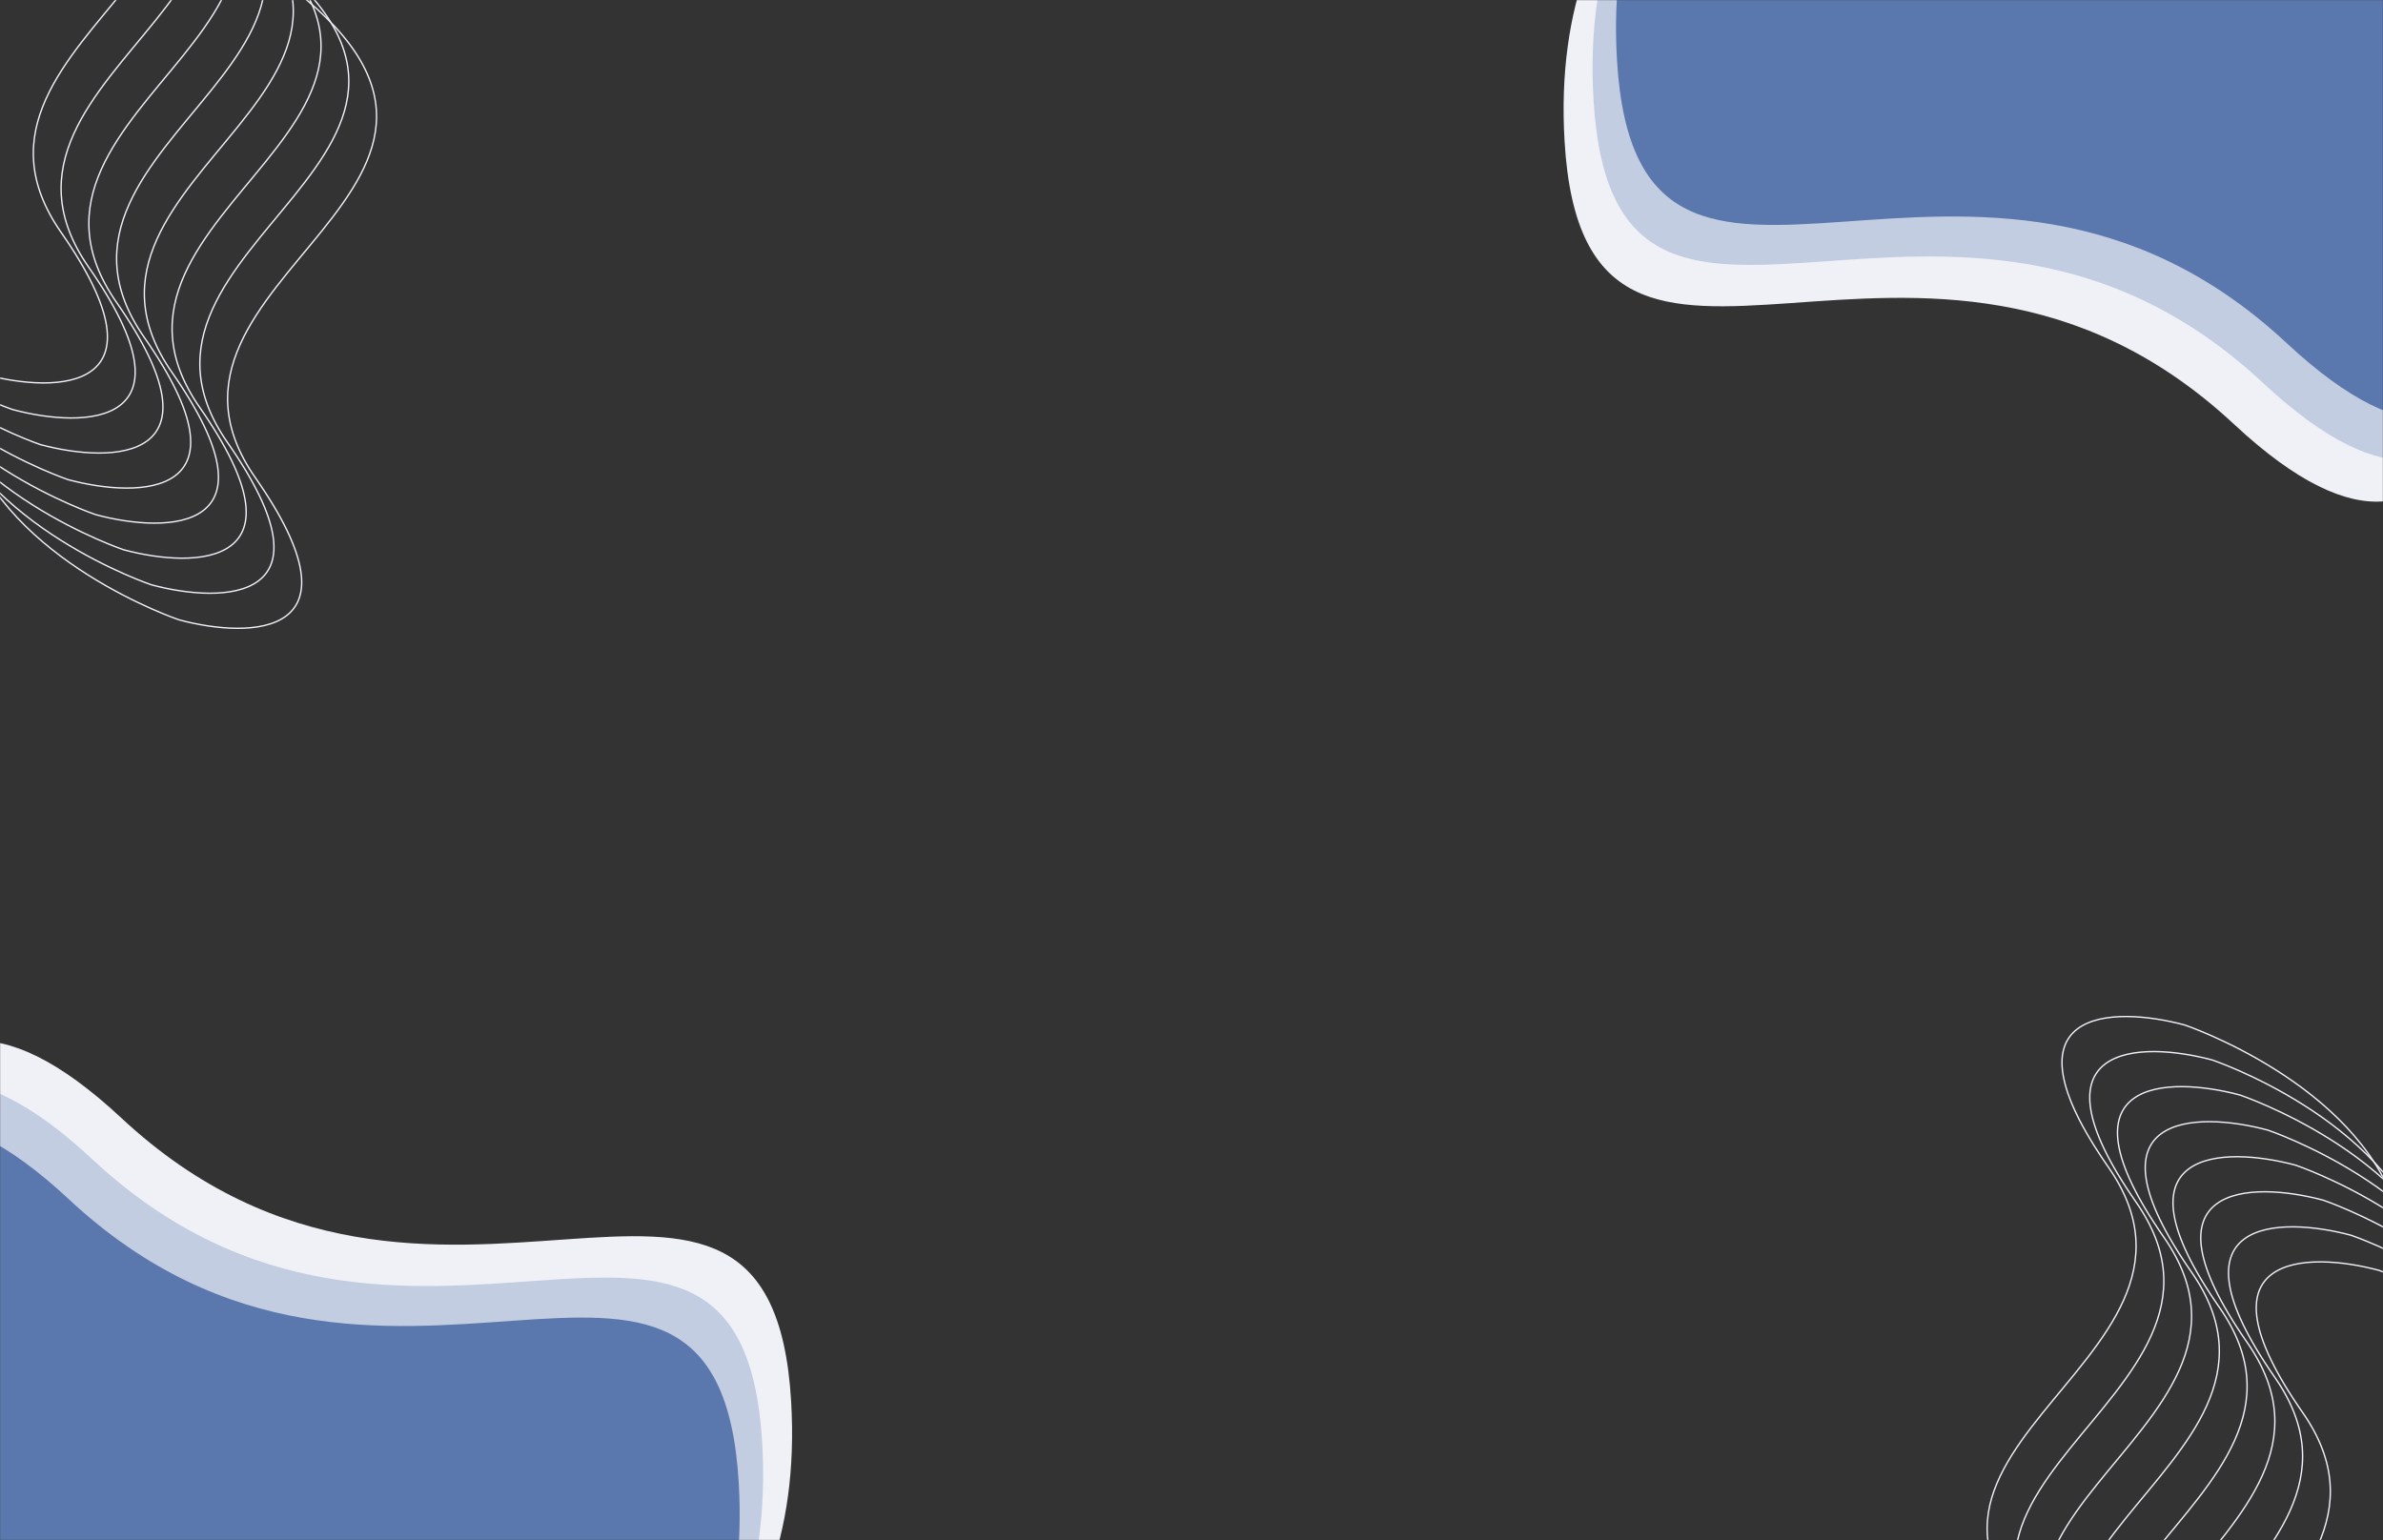<svg width="1728" height="1117" viewBox="0 0 1728 1117" fill="none" xmlns="http://www.w3.org/2000/svg">
<rect x="0" y="0" width="1728" height="1117" fill="#333333" stroke="none"/>
<mask id="mask0_547_9559" style="mask-type:alpha" maskUnits="userSpaceOnUse" x="0" y="0" width="1728" height="1117">
<rect width="1728" height="1117" fill="#D9D9D9"/>
</mask>
<g mask="url(#mask0_547_9559)">
<path d="M88.028 810.913C-93.303 641.845 -117.779 895.827 -107.351 1043.95C-24.81 1299.67 247.149 1315.58 372.811 1291.57C444.716 1283.19 585.556 1216.36 573.669 1016.15C558.811 765.877 314.692 1022.25 88.028 810.913Z" fill="#EFF1F7"/>
<path d="M67.028 840.913C-114.303 671.845 -138.779 925.827 -128.351 1073.95C-45.81 1329.67 226.149 1345.58 351.811 1321.57C423.716 1313.19 564.556 1246.36 552.669 1046.15C537.811 795.877 293.692 1052.25 67.028 840.913Z" fill="#5A78AD" fill-opacity="0.3"/>
<path d="M50.028 869.913C-131.303 700.845 -155.779 954.827 -145.351 1102.95C-62.81 1358.67 209.149 1374.58 334.811 1350.57C406.716 1342.19 547.556 1275.36 535.669 1075.15C520.811 824.877 276.692 1081.25 50.028 869.913Z" fill="#5A78AD"/>
<path d="M1620.18 307.893C1801.51 476.961 1825.98 222.979 1815.56 74.854C1733.02 -180.863 1461.06 -196.775 1335.39 -172.766C1263.49 -164.381 1122.65 -97.559 1134.54 102.658C1149.39 352.929 1393.51 96.558 1620.18 307.893Z" fill="#EFF1F7"/>
<path d="M1641.18 277.893C1822.51 446.961 1846.98 192.979 1836.56 44.854C1754.02 -210.863 1482.06 -226.775 1356.39 -202.766C1284.49 -194.381 1143.65 -127.559 1155.54 72.658C1170.39 322.929 1414.51 66.558 1641.18 277.893Z" fill="#5A78AD" fill-opacity="0.3"/>
<path d="M1658.18 248.893C1839.51 417.961 1863.98 163.979 1853.56 15.854C1771.02 -239.863 1499.06 -255.775 1373.39 -231.766C1301.49 -223.381 1160.65 -156.559 1172.54 43.658C1187.39 293.929 1431.51 37.558 1658.18 248.893Z" fill="#5A78AD"/>
<path d="M-11.018 271.613C-11.018 271.613 -135.548 229.607 -164.85 137.815C-318.654 -246.76 -76.766 -242.437 63.404 -192.203C267.238 -42.803 -56.903 23.377 44.291 168.514C125.246 284.624 41.149 285.626 -11.018 271.613Z" stroke="#EFF1F7"/>
<path d="M9.106 297.036C9.106 297.036 -115.424 255.031 -144.726 163.238C-298.53 -221.337 -56.642 -217.013 83.528 -166.78C287.362 -17.38 -36.779 48.8 64.415 193.938C145.37 310.048 61.273 311.049 9.106 297.036Z" stroke="#EFF1F7"/>
<path d="M29.23 322.46C29.23 322.46 -95.3 280.454 -124.602 188.662C-278.406 -195.913 -36.518 -191.59 103.652 -141.356C307.486 8.044 -16.655 74.224 84.539 219.361C165.494 335.472 81.397 336.473 29.23 322.46Z" stroke="#EFF1F7"/>
<path d="M49.354 347.883C49.354 347.883 -75.176 305.877 -104.478 214.084C-258.282 -170.49 -16.393 -166.167 123.776 -115.934C327.61 33.466 3.469 99.646 104.663 244.784C185.618 360.894 101.521 361.896 49.354 347.883Z" stroke="#EFF1F7"/>
<path d="M69.478 373.306C69.478 373.306 -55.051 331.301 -84.353 239.508C-238.158 -145.067 3.731 -140.743 143.9 -90.51C347.734 58.89 23.593 125.07 124.787 270.208C205.742 386.318 121.646 387.319 69.478 373.306Z" stroke="#EFF1F7"/>
<path d="M89.602 398.73C89.602 398.73 -34.927 356.724 -64.229 264.932C-218.034 -119.643 23.855 -115.32 164.024 -65.086C367.858 84.314 43.717 150.494 144.911 295.631C225.866 411.742 141.77 412.743 89.602 398.73Z" stroke="#EFF1F7"/>
<path d="M109.726 424.152C109.726 424.152 -14.803 382.146 -44.105 290.354C-197.91 -94.221 43.979 -89.898 184.149 -39.664C387.982 109.736 63.842 175.916 165.035 321.053C245.99 437.163 161.894 438.165 109.726 424.152Z" stroke="#EFF1F7"/>
<path d="M129.85 449.576C129.85 449.576 5.321 407.57 -23.981 315.778C-177.785 -68.797 64.103 -64.474 204.273 -14.241C408.106 135.159 83.966 201.339 185.159 346.477C266.114 462.587 182.018 463.589 129.85 449.576Z" stroke="#EFF1F7"/>
<path d="M1725.02 921.387C1725.02 921.387 1849.55 963.393 1878.85 1055.19C2032.65 1439.76 1790.77 1435.44 1650.6 1385.2C1446.76 1235.8 1770.9 1169.62 1669.71 1024.49C1588.75 908.376 1672.85 907.374 1725.02 921.387Z" stroke="#EFF1F7"/>
<path d="M1704.89 895.964C1704.89 895.964 1829.42 937.969 1858.73 1029.76C2012.53 1414.34 1770.64 1410.01 1630.47 1359.78C1426.64 1210.38 1750.78 1144.2 1649.59 999.062C1568.63 882.952 1652.73 881.951 1704.89 895.964Z" stroke="#EFF1F7"/>
<path d="M1684.77 870.54C1684.77 870.54 1809.3 912.546 1838.6 1004.34C1992.41 1388.91 1750.52 1384.59 1610.35 1334.36C1406.51 1184.96 1730.65 1118.78 1629.46 973.639C1548.51 857.528 1632.6 856.527 1684.77 870.54Z" stroke="#EFF1F7"/>
<path d="M1664.65 845.117C1664.65 845.117 1789.18 887.123 1818.48 978.916C1972.28 1363.49 1730.39 1359.17 1590.22 1308.93C1386.39 1159.53 1710.53 1093.35 1609.34 948.216C1528.38 832.106 1612.48 831.104 1664.65 845.117Z" stroke="#EFF1F7"/>
<path d="M1644.52 819.694C1644.52 819.694 1769.05 861.699 1798.35 953.492C1952.16 1338.07 1710.27 1333.74 1570.1 1283.51C1366.27 1134.11 1690.41 1067.93 1589.21 922.792C1508.26 806.682 1592.35 805.681 1644.52 819.694Z" stroke="#EFF1F7"/>
<path d="M1624.4 794.27C1624.4 794.27 1748.93 836.276 1778.23 928.068C1932.03 1312.64 1690.15 1308.32 1549.98 1258.09C1346.14 1108.69 1670.28 1042.51 1569.09 897.369C1488.13 781.258 1572.23 780.257 1624.4 794.27Z" stroke="#EFF1F7"/>
<path d="M1604.27 768.848C1604.27 768.848 1728.8 810.854 1758.11 902.646C1911.91 1287.22 1670.02 1282.9 1529.85 1232.66C1326.02 1083.26 1650.16 1017.08 1548.96 871.947C1468.01 755.837 1552.11 754.835 1604.27 768.848Z" stroke="#EFF1F7"/>
<path d="M1584.15 743.424C1584.15 743.424 1708.68 785.43 1737.98 877.222C1891.79 1261.8 1649.9 1257.47 1509.73 1207.24C1305.89 1057.84 1630.03 991.661 1528.84 846.523C1447.89 730.413 1531.98 729.411 1584.15 743.424Z" stroke="#EFF1F7"/>
</g>
</svg>
